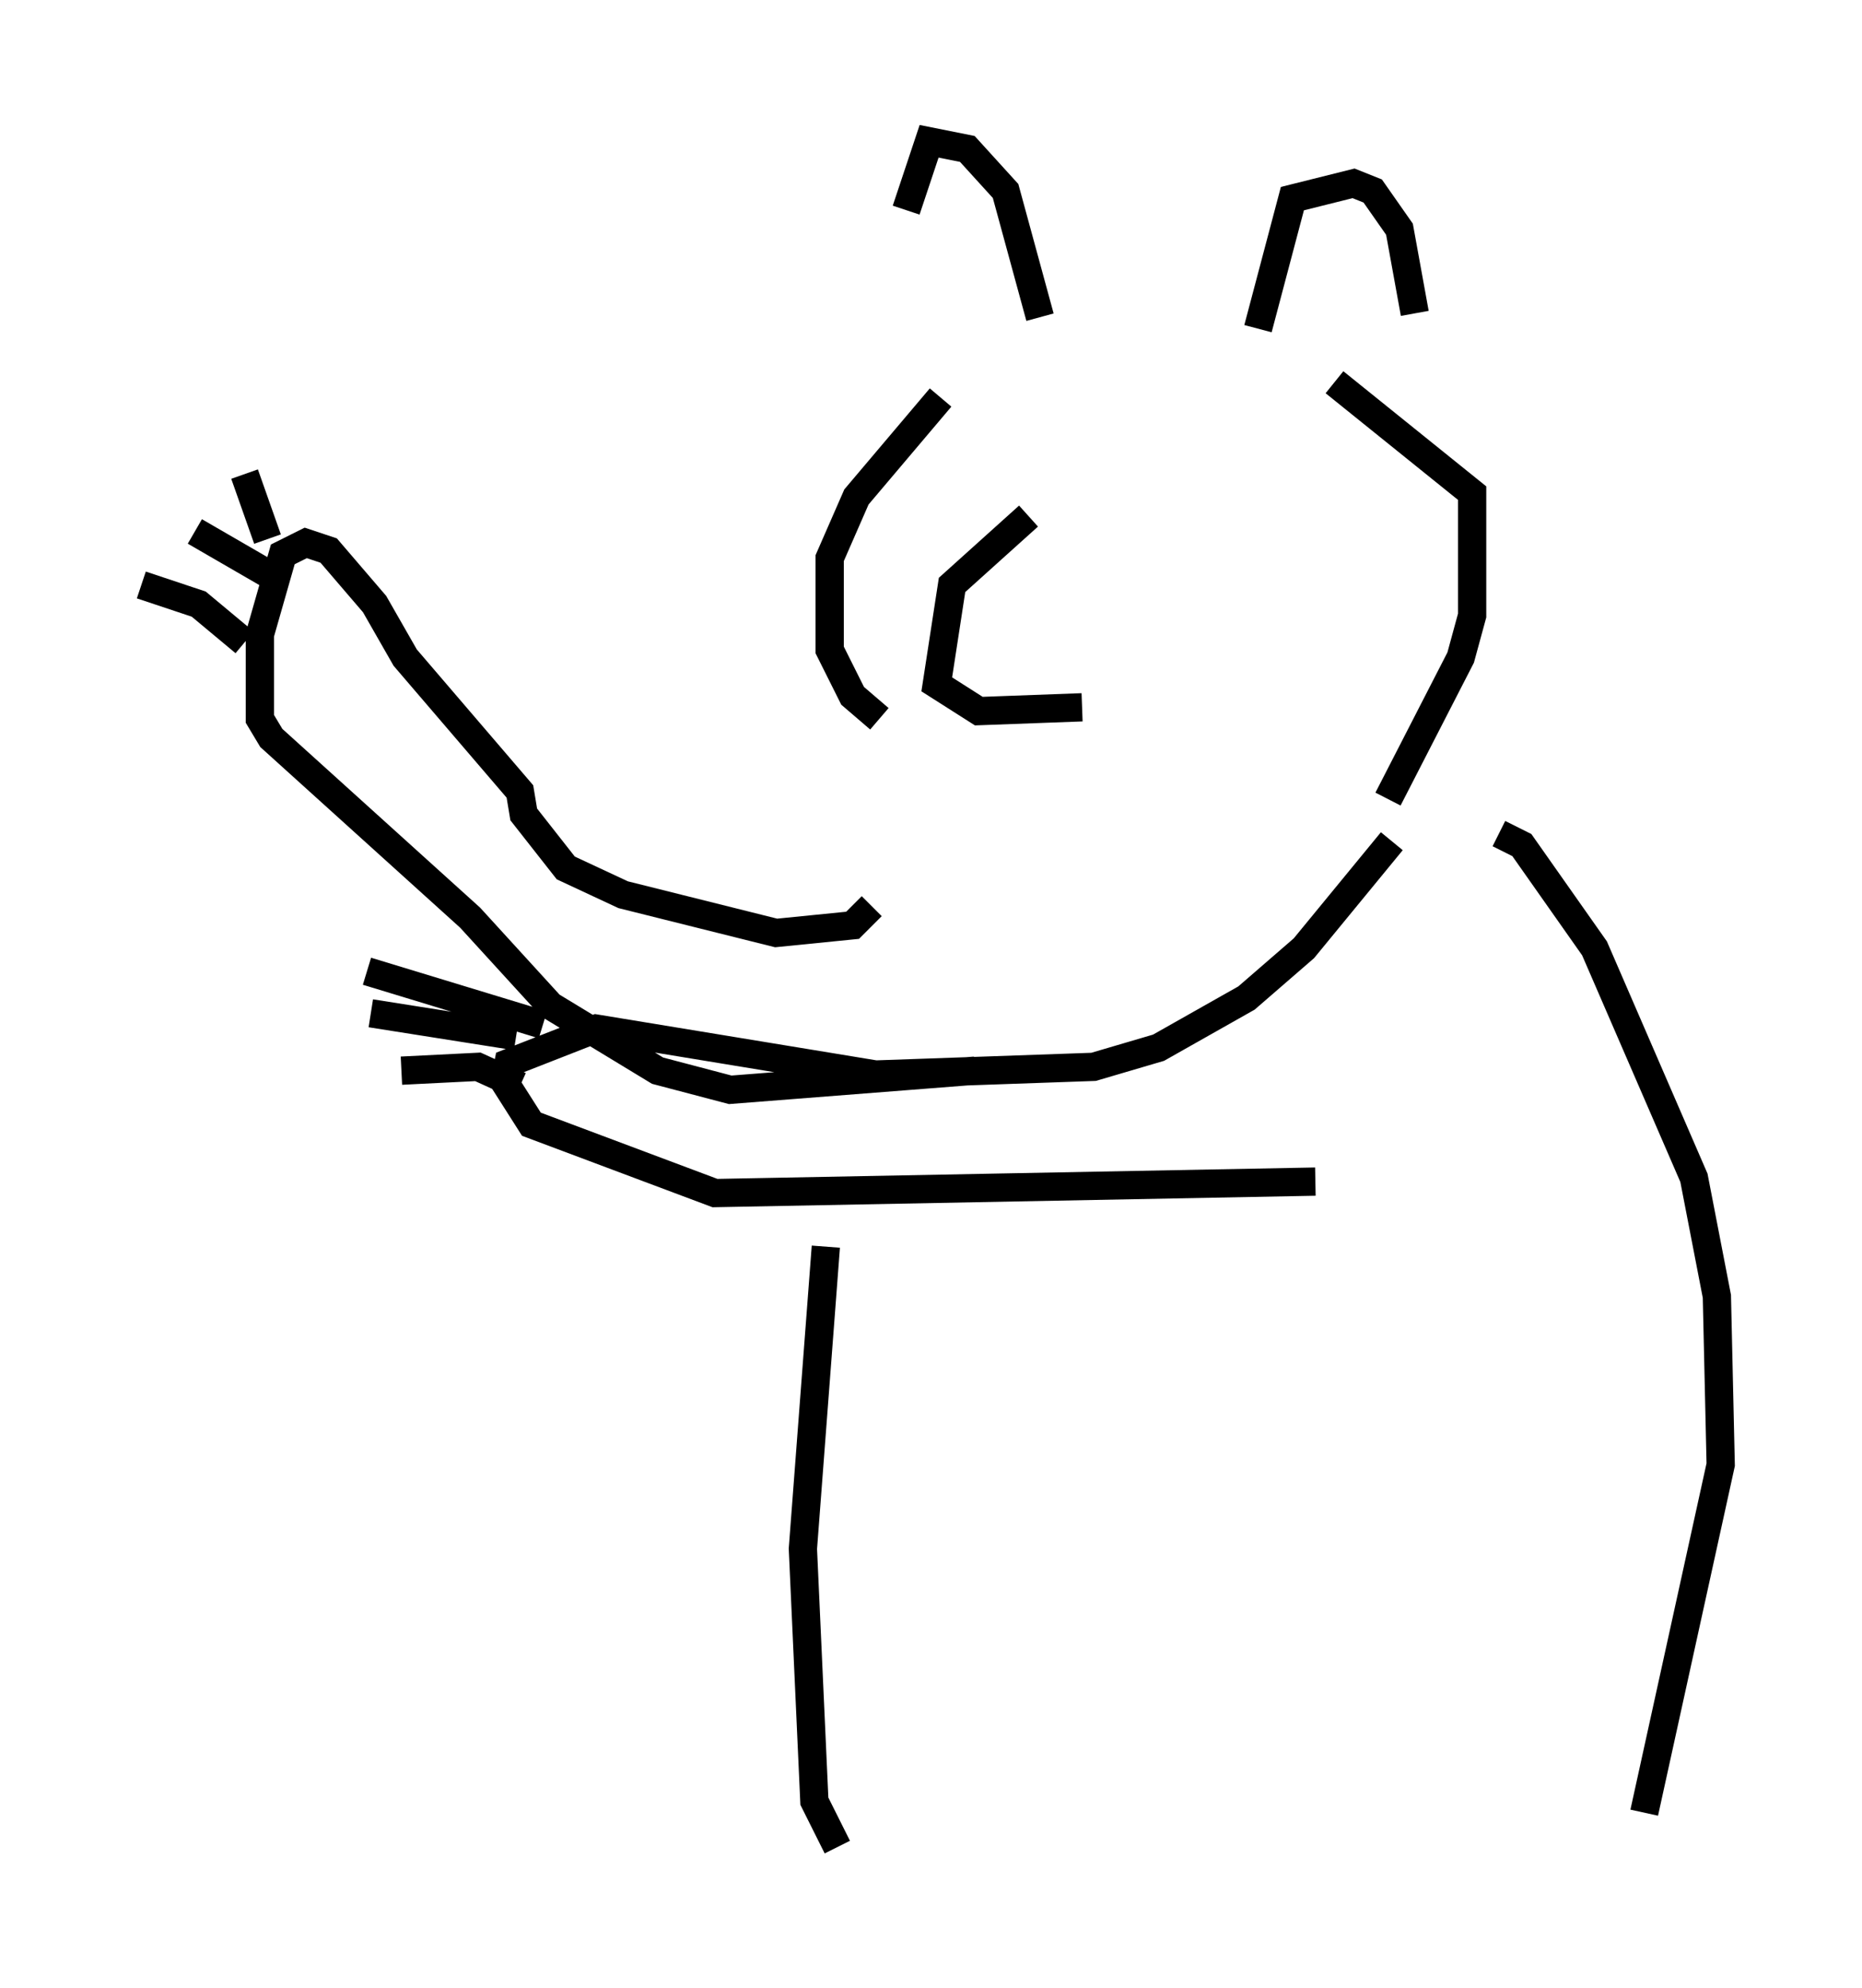 <?xml version="1.0" encoding="utf-8" ?>
<svg baseProfile="full" height="70.351" version="1.1" width="65.886" xmlns="http://www.w3.org/2000/svg" xmlns:ev="http://www.w3.org/2001/xml-events" xmlns:xlink="http://www.w3.org/1999/xlink"><defs /><rect fill="white" height="70.351" width="65.886" x="0" y="0" /><path d="M31.387, 12.848 m0.677, -5.413 l0.812, -2.436 1.353, 0.271 l1.353, 1.488 1.218, 4.465 m7.713, 0.406 l1.218, -4.601 2.165, -0.541 l0.677, 0.271 0.947, 1.353 l0.541, 2.977 m-13.667, 7.172 l-2.706, 2.436 -0.541, 3.518 l1.488, 0.947 3.654, -0.135 m-5.007, -10.961 l-2.977, 3.518 -0.947, 2.165 l0.0, 3.248 0.812, 1.624 l0.947, 0.812 m16.103, -11.908 l4.871, 3.924 0.0, 4.33 l-0.406, 1.488 -2.571, 5.007 m-18.268, 3.789 l-0.677, 0.677 -2.706, 0.271 l-5.413, -1.353 -2.03, -0.947 l-1.488, -1.894 -0.135, -0.812 l-4.059, -4.736 -1.083, -1.894 l-1.624, -1.894 -0.812, -0.271 l-0.812, 0.406 -0.812, 2.842 l0.0, 2.977 0.406, 0.677 l7.036, 6.36 2.842, 3.112 l3.789, 2.3 2.571, 0.677 l8.66, -0.677 m14.75, -8.119 l-3.112, 3.789 -2.03, 1.759 l-3.112, 1.759 -2.3, 0.677 l-7.713, 0.271 -9.878, -1.624 l-3.112, 1.218 -0.135, 0.677 l0.947, 1.488 6.495, 2.436 l21.245, -0.406 m-28.146, -3.383 l-1.488, -0.677 -2.706, 0.135 m4.059, -1.218 l-5.142, -0.812 m6.089, 0.406 l-6.225, -1.894 m-4.33, -11.637 l-1.624, -1.353 -2.03, -0.677 m4.465, -0.406 l-2.571, -1.488 m2.571, 0.271 l-0.812, -2.3 m44.384, 12.72 l0.812, 0.406 2.571, 3.654 l3.518, 8.119 0.812, 4.195 l0.135, 5.954 -2.706, 12.314 m-28.958, -20.027 l-0.812, 10.69 0.406, 8.931 l0.812, 1.624 " fill="none" stroke="black" stroke-width="1" /></svg>